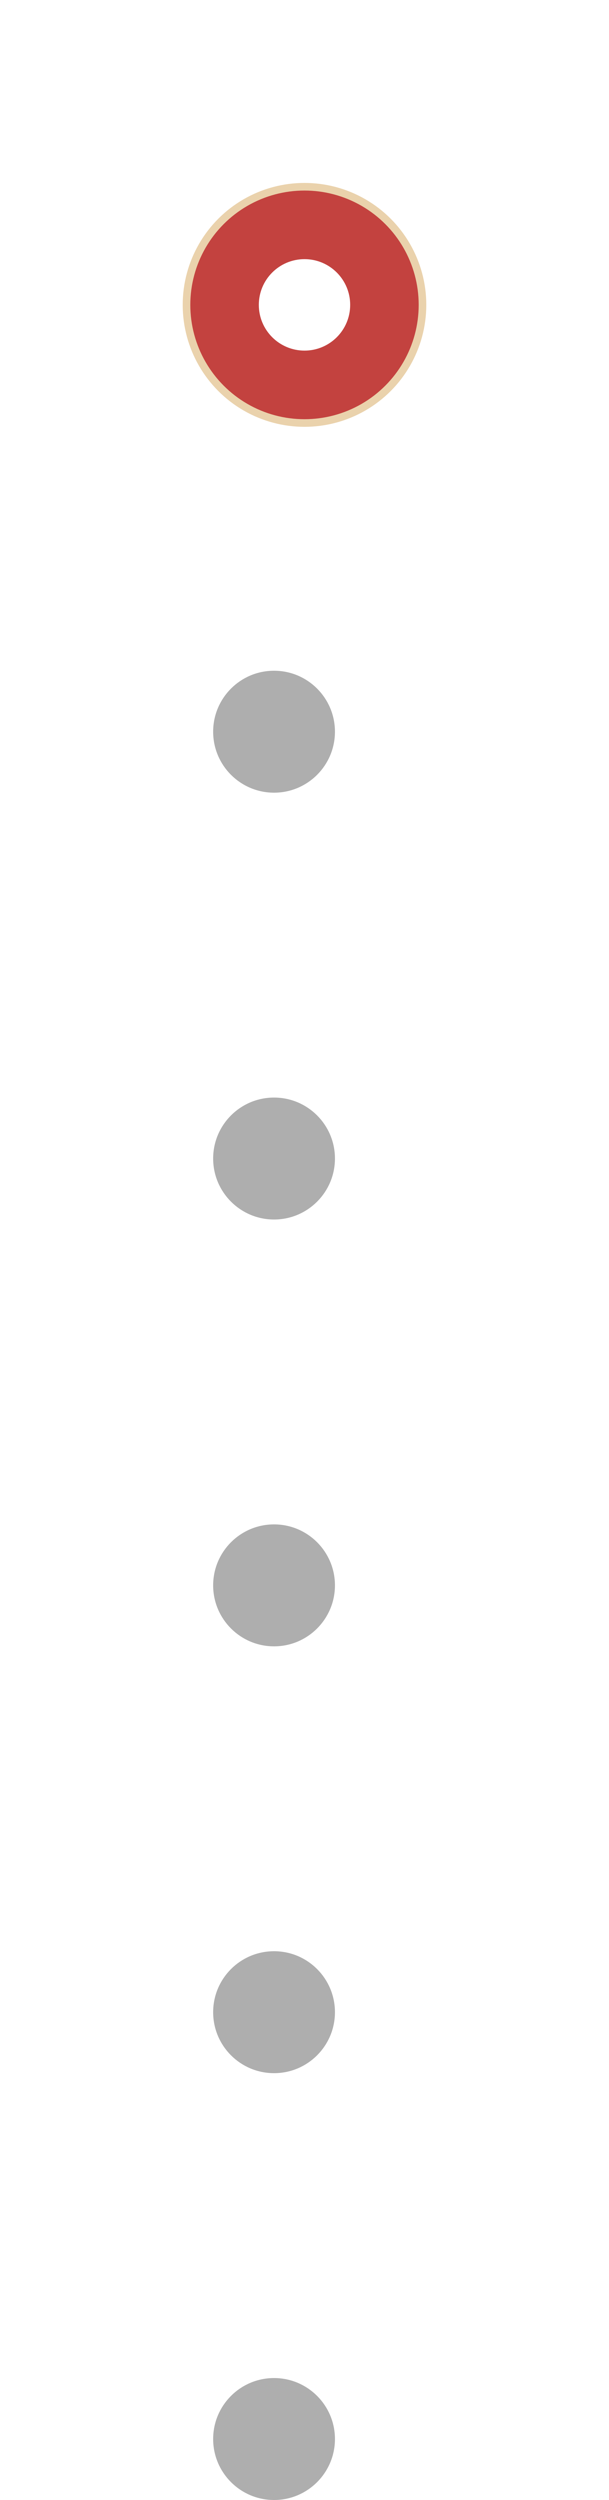 <svg width="80" height="328" viewBox="0 0 80 328" fill="none" xmlns="http://www.w3.org/2000/svg">
<g filter="url(#filter0_d_21_784)">
<circle cx="36" cy="36" r="15.5" fill="#C3423F" stroke="#EAD2AC"/>
<circle cx="36" cy="36" r="6" fill="white"/>
</g>
<circle cx="36" cy="96" r="8" fill="#808080" fill-opacity="0.64"/>
<circle cx="36" cy="152" r="8" fill="#808080" fill-opacity="0.64"/>
<circle cx="36" cy="208" r="8" fill="#808080" fill-opacity="0.64"/>
<circle cx="36" cy="264" r="8" fill="#808080" fill-opacity="0.64"/>
<circle cx="36" cy="320" r="8" fill="#808080" fill-opacity="0.64"/>
<defs>
<filter id="filter0_d_21_784" x="0" y="0" width="80" height="80" filterUnits="userSpaceOnUse" color-interpolation-filters="sRGB">
<feFlood flood-opacity="0" result="BackgroundImageFix"/>
<feColorMatrix in="SourceAlpha" type="matrix" values="0 0 0 0 0 0 0 0 0 0 0 0 0 0 0 0 0 0 127 0" result="hardAlpha"/>
<feOffset dx="4" dy="4"/>
<feGaussianBlur stdDeviation="12"/>
<feComposite in2="hardAlpha" operator="out"/>
<feColorMatrix type="matrix" values="0 0 0 0 0.918 0 0 0 0 0.824 0 0 0 0 0.675 0 0 0 0.4 0"/>
<feBlend mode="normal" in2="BackgroundImageFix" result="effect1_dropShadow_21_784"/>
<feBlend mode="normal" in="SourceGraphic" in2="effect1_dropShadow_21_784" result="shape"/>
</filter>
</defs>
</svg>
